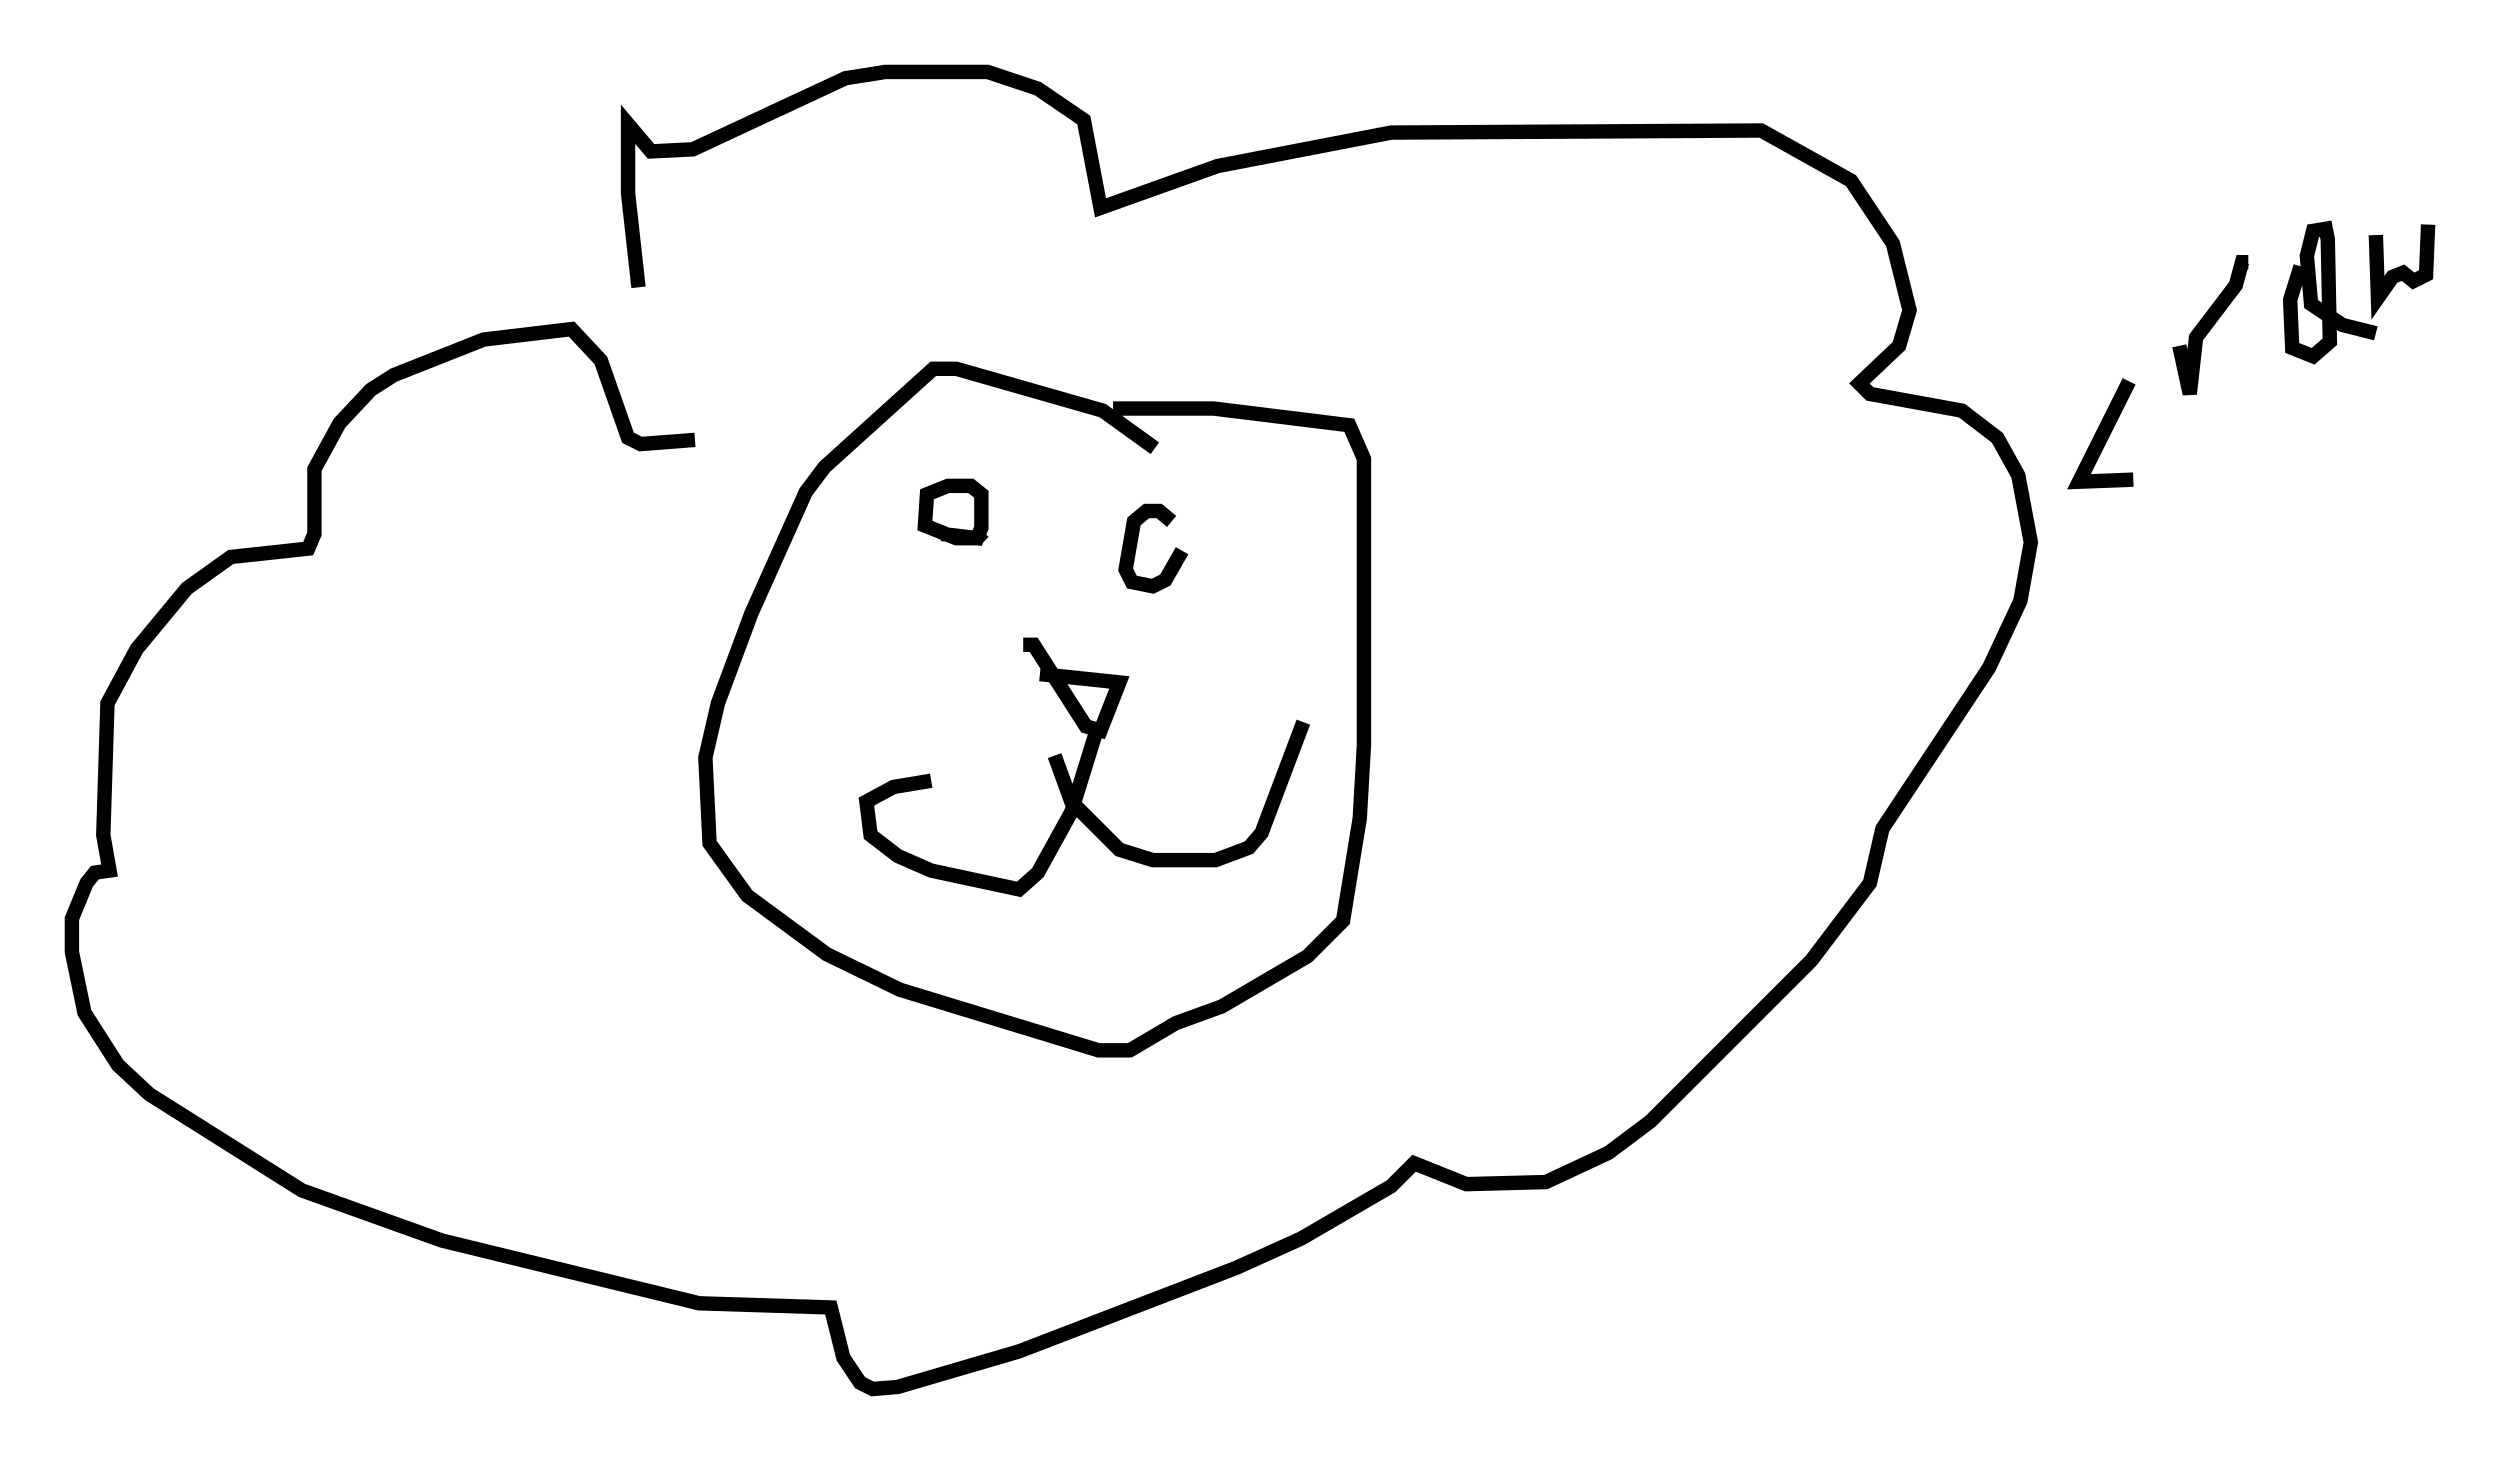 <?xml version="1.0" encoding="utf-8" ?>
<svg baseProfile="full" height="101.508" version="1.1" width="173.698" xmlns="http://www.w3.org/2000/svg" xmlns:ev="http://www.w3.org/2001/xml-events" xmlns:xlink="http://www.w3.org/1999/xlink"><defs /><rect fill="white" height="101.508" width="173.698" x="0" y="0" /><path d="M46.251, 31.29 m-1.888, -11.33 l-0.726, -6.536 0.0, -4.793 l1.598, 1.888 2.905, -0.145 l10.603, -4.939 2.76, -0.436 l7.117, 0.0 3.486, 1.162 l3.196, 2.179 1.162, 6.101 l8.134, -2.905 12.056, -2.324 l25.709, -0.145 6.246, 3.486 l2.905, 4.358 1.162, 4.648 l-0.726, 2.469 -2.76, 2.615 l0.726, 0.726 6.391, 1.162 l2.469, 1.888 1.453, 2.615 l0.872, 4.648 -0.726, 4.067 l-2.179, 4.648 -7.408, 11.184 l-0.872, 3.777 -4.067, 5.374 l-11.184, 11.184 -2.905, 2.179 l-4.358, 2.034 -5.52, 0.145 l-3.631, -1.453 -1.598, 1.598 l-6.246, 3.631 -4.503, 2.034 l-15.106, 5.81 -8.425, 2.469 l-1.743, 0.145 -0.872, -0.436 l-1.162, -1.743 -0.872, -3.486 l-9.151, -0.291 -17.866, -4.358 l-9.732, -3.486 -10.603, -6.682 l-2.179, -2.034 -2.324, -3.631 l-0.872, -4.212 0.0, -2.324 l1.017, -2.469 0.581, -0.726 l1.017, -0.145 -0.436, -2.469 l0.291, -9.151 2.034, -3.777 l3.486, -4.212 3.05, -2.179 l5.374, -0.581 0.436, -1.017 l0.0, -4.503 1.743, -3.196 l2.179, -2.324 1.598, -1.017 l6.246, -2.469 6.101, -0.726 l2.034, 2.179 1.888, 5.374 l0.872, 0.436 3.777, -0.291 m31.955, 0.581 l-3.631, -2.615 -10.168, -2.905 l-1.598, 0.0 -7.553, 6.827 l-1.307, 1.743 -3.777, 8.425 l-2.324, 6.246 -0.872, 3.777 l0.291, 5.955 2.615, 3.631 l5.52, 4.067 5.084, 2.469 l13.799, 4.212 2.179, 0.0 l3.196, -1.888 3.196, -1.162 l5.955, -3.486 2.469, -2.469 l1.162, -7.117 0.291, -5.084 l0.0, -19.899 -1.017, -2.324 l-9.441, -1.162 -6.972, 0.0 m-11.911, 8.715 l2.469, 0.291 0.291, -0.726 l0.0, -2.324 -0.726, -0.581 l-1.598, 0.0 -1.453, 0.581 l-0.145, 2.179 2.179, 0.872 l1.453, 0.0 0.436, -0.436 m13.073, -0.726 l-0.872, -0.726 -0.872, 0.0 l-0.872, 0.726 -0.581, 3.341 l0.436, 0.872 1.453, 0.291 l0.872, -0.436 1.162, -2.034 m-9.877, 8.57 l5.52, 0.581 -1.307, 3.341 l-1.017, -0.291 -3.631, -5.665 l-0.726, 0.0 m5.229, 5.52 l-1.888, 6.101 -2.324, 4.212 l-1.307, 1.162 -6.101, -1.307 l-2.324, -1.017 -1.888, -1.453 l-0.291, -2.324 1.888, -1.017 l2.615, -0.436 m8.57, -1.743 l1.162, 3.196 3.341, 3.341 l2.324, 0.726 4.358, 0.0 l2.324, -0.872 0.872, -1.017 l2.905, -7.698 m57.374, -23.676 l-3.486, 6.972 3.777, -0.145 m3.196, -9.296 l0.726, 3.341 0.436, -3.922 l2.76, -3.631 0.436, -1.598 l0.436, 0.0 m3.631, 0.291 l-0.726, 2.324 0.145, 3.341 l1.453, 0.581 1.162, -1.017 l-0.145, -7.117 -0.145, -0.726 l-0.872, 0.145 -0.436, 1.743 l0.291, 3.341 2.179, 1.453 l2.324, 0.581 m0.0, -6.827 l0.145, 4.358 1.017, -1.453 l0.726, -0.291 0.726, 0.581 l0.872, -0.436 0.145, -3.486 " fill="none" stroke="black" stroke-width="1" /></svg>